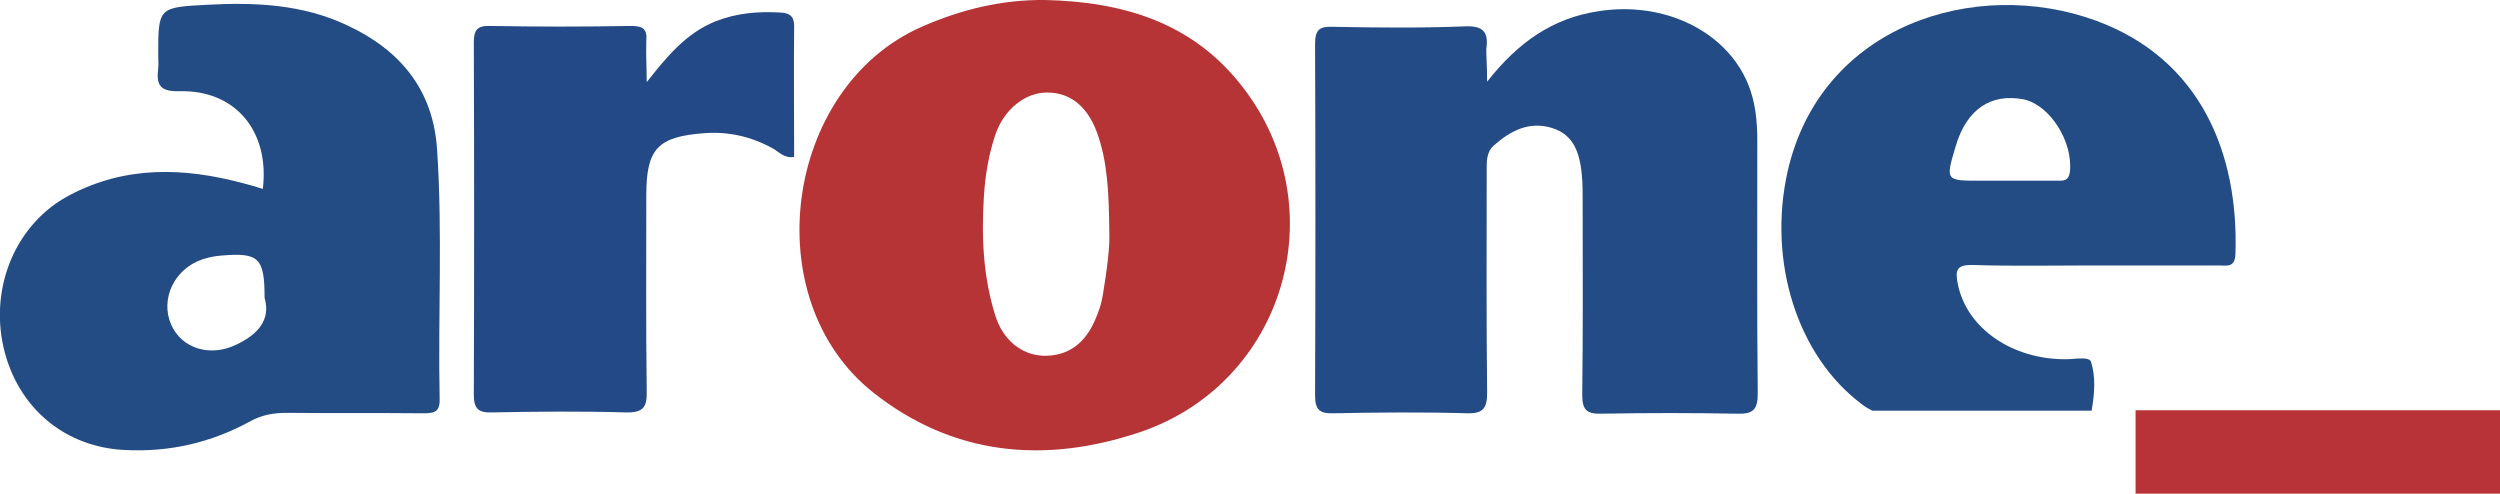 <?xml version="1.0" encoding="utf-8"?>
<!-- Generator: Adobe Illustrator 22.0.0, SVG Export Plug-In . SVG Version: 6.00 Build 0)  -->
<svg version="1.1" id="Calque_1" xmlns="http://www.w3.org/2000/svg" xmlns:xlink="http://www.w3.org/1999/xlink" x="0px" y="0px"
	 viewBox="0 0 578.3 114.2" enable-background="new 0 0 578.3 114.2" xml:space="preserve">
<g>
	<path fill="#234B85" d="M344,18.9c7.3-9.3,15.3-14.7,25.7-16.3c15.1-2.4,29.5,4.5,34.6,16.7c1.8,4.3,2.2,8.8,2.2,13.4
		c0,19.4-0.1,38.8,0.1,58.3c0,3.7-1,4.8-4.7,4.7c-10.5-0.2-21-0.2-31.5,0c-3.6,0.1-4.4-1.1-4.4-4.5c0.2-14.9,0.1-29.7,0.1-44.6
		c0-2.1,0-4.2-0.2-6.3c-0.5-4.7-1.7-9.1-6.9-10.7c-5.3-1.6-9.5,0.6-13.4,4c-1.8,1.6-1.7,3.7-1.7,5.8c0,17.1-0.1,34.3,0.1,51.4
		c0,3.5-0.8,4.9-4.6,4.8c-10.3-0.3-20.7-0.2-31,0c-3.1,0.1-4.2-0.8-4.2-4.1c0.1-27.1,0.1-54.2,0-81.4c0-3.5,1.3-4,4.2-3.9
		c10.1,0.2,20.3,0.3,30.4-0.1c4.3-0.2,5.6,1.3,5,5.3C343.8,13.2,344,15.2,344,18.9z"/>
	<path fill="#234A86" d="M149.6,19c4.6-5.8,9-11.3,16-14.1c4.9-1.9,9.8-2.3,14.9-2c2,0.1,3.2,0.7,3.2,3.1c-0.1,10.1,0,20.2,0,30.3
		c-2.3,0.4-3.5-1.2-5-2c-4.9-2.7-10.1-3.9-15.7-3.5c-10.9,0.8-13.5,3.6-13.5,14.4c0,15.1-0.1,30.1,0.1,45.1c0.1,3.7-0.6,5.2-4.8,5.1
		c-10.3-0.3-20.7-0.2-31,0c-3.1,0.1-4.2-0.8-4.2-4.1c0.1-27.1,0.1-54.2,0-81.4c0-2.9,0.7-4,3.8-3.9c10.8,0.2,21.7,0.2,32.5,0
		c2.7,0,3.9,0.6,3.6,3.5C149.4,12.7,149.6,15.9,149.6,19z"/>
	<path fill="#B63336" d="M287.5,20.2C276,5.2,259.8,0.4,241.7,0c-10-0.1-19.4,2.2-28.5,6.2c-31.8,14-38.5,63-11.2,84.6
		c18.6,14.7,39.8,16.5,61.6,9.2C297.2,88.7,309.1,48.1,287.5,20.2z M255.1,68.3c-0.3,1.9-0.9,3.7-1.7,5.5c-2.4,5.8-6.5,8.6-12,8.5
		c-5.1-0.2-9.4-3.6-11.2-9.4c-2.8-9-3.2-18.2-2.6-27.5c0.3-4.9,1.1-9.7,2.7-14.4c2-5.7,6.8-9.6,11.9-9.6c5.2,0,9.2,3,11.5,9.1
		c2.5,6.8,2.8,14,2.9,22.8C256.8,57.2,256,62.7,255.1,68.3z"/>
	<path fill="#234C85" d="M101.1,34.5c-0.9-13.7-8.5-22.9-20.7-28.6C70.1,1,59.1,0.5,48,1.1C36.6,1.7,36.6,1.7,36.6,12.8
		c0,1,0.1,2.1,0,3.1c-0.5,3.9,0.5,5.3,5,5.2c12.9-0.3,20.8,9.3,19.2,22.6c-1.5-0.5-3-0.9-4.5-1.3c-13.8-3.7-27.3-4.1-40.3,2.8
		C3.9,51.6-2.4,66,0.8,80.3C4,94.3,15,103.5,29,104.1c10.3,0.5,19.8-1.7,28.8-6.6c2.7-1.5,5.4-2,8.5-2c10.5,0.1,21,0,31.5,0.1
		c2.4,0,4-0.1,3.9-3.3C101.3,73,102.4,53.7,101.1,34.5z M54.7,79.7c-6.1,3-12.7,0.9-15.1-4.6c-2.6-5.9,0.7-12.9,7.2-15.1
		c1.5-0.5,3.1-0.8,4.6-0.9c8.5-0.7,9.8,0.6,9.8,9.8C62.7,74,59.6,77.4,54.7,79.7z"/>
	<rect x="494" y="94.9" fill="#B73338" width="84.3" height="19.3"/>
	<path fill="#234C85" d="M484.9,4.8c-27.8-10.2-63.7,0.9-71.4,34.9c-4.6,20.6,2.1,42.6,17.3,53.9c0.8,0.6,1.5,1,2.3,1.4h50.7
		c0.1-0.1,0.1-0.2,0.1-0.4c0.6-3.6,0.9-7.4-0.2-10.9c-0.4-1.3-3.8-0.6-5.7-0.6c-12.5,0.1-23-7.1-25.1-17.3c-0.7-3.4-0.3-4.6,3.6-4.5
		c9.3,0.3,18.6,0.1,27.8,0.1c9.6,0,19.3,0,28.9,0c1.8,0,3.8,0.6,3.9-2.6C517.9,35.6,509.1,13.7,484.9,4.8z M478.8,39.8
		c-0.3,2.1-1.5,2-2.9,2c-3.9,0-7.7,0-11.5,0c-2.1,0-4.2,0-6.3,0c-8.1,0-8.1,0-5.7-8c2.5-8.5,8.1-12.3,15.8-10.8
		C474.3,24.4,479.6,32.9,478.8,39.8z"/>
</g>
</svg>
